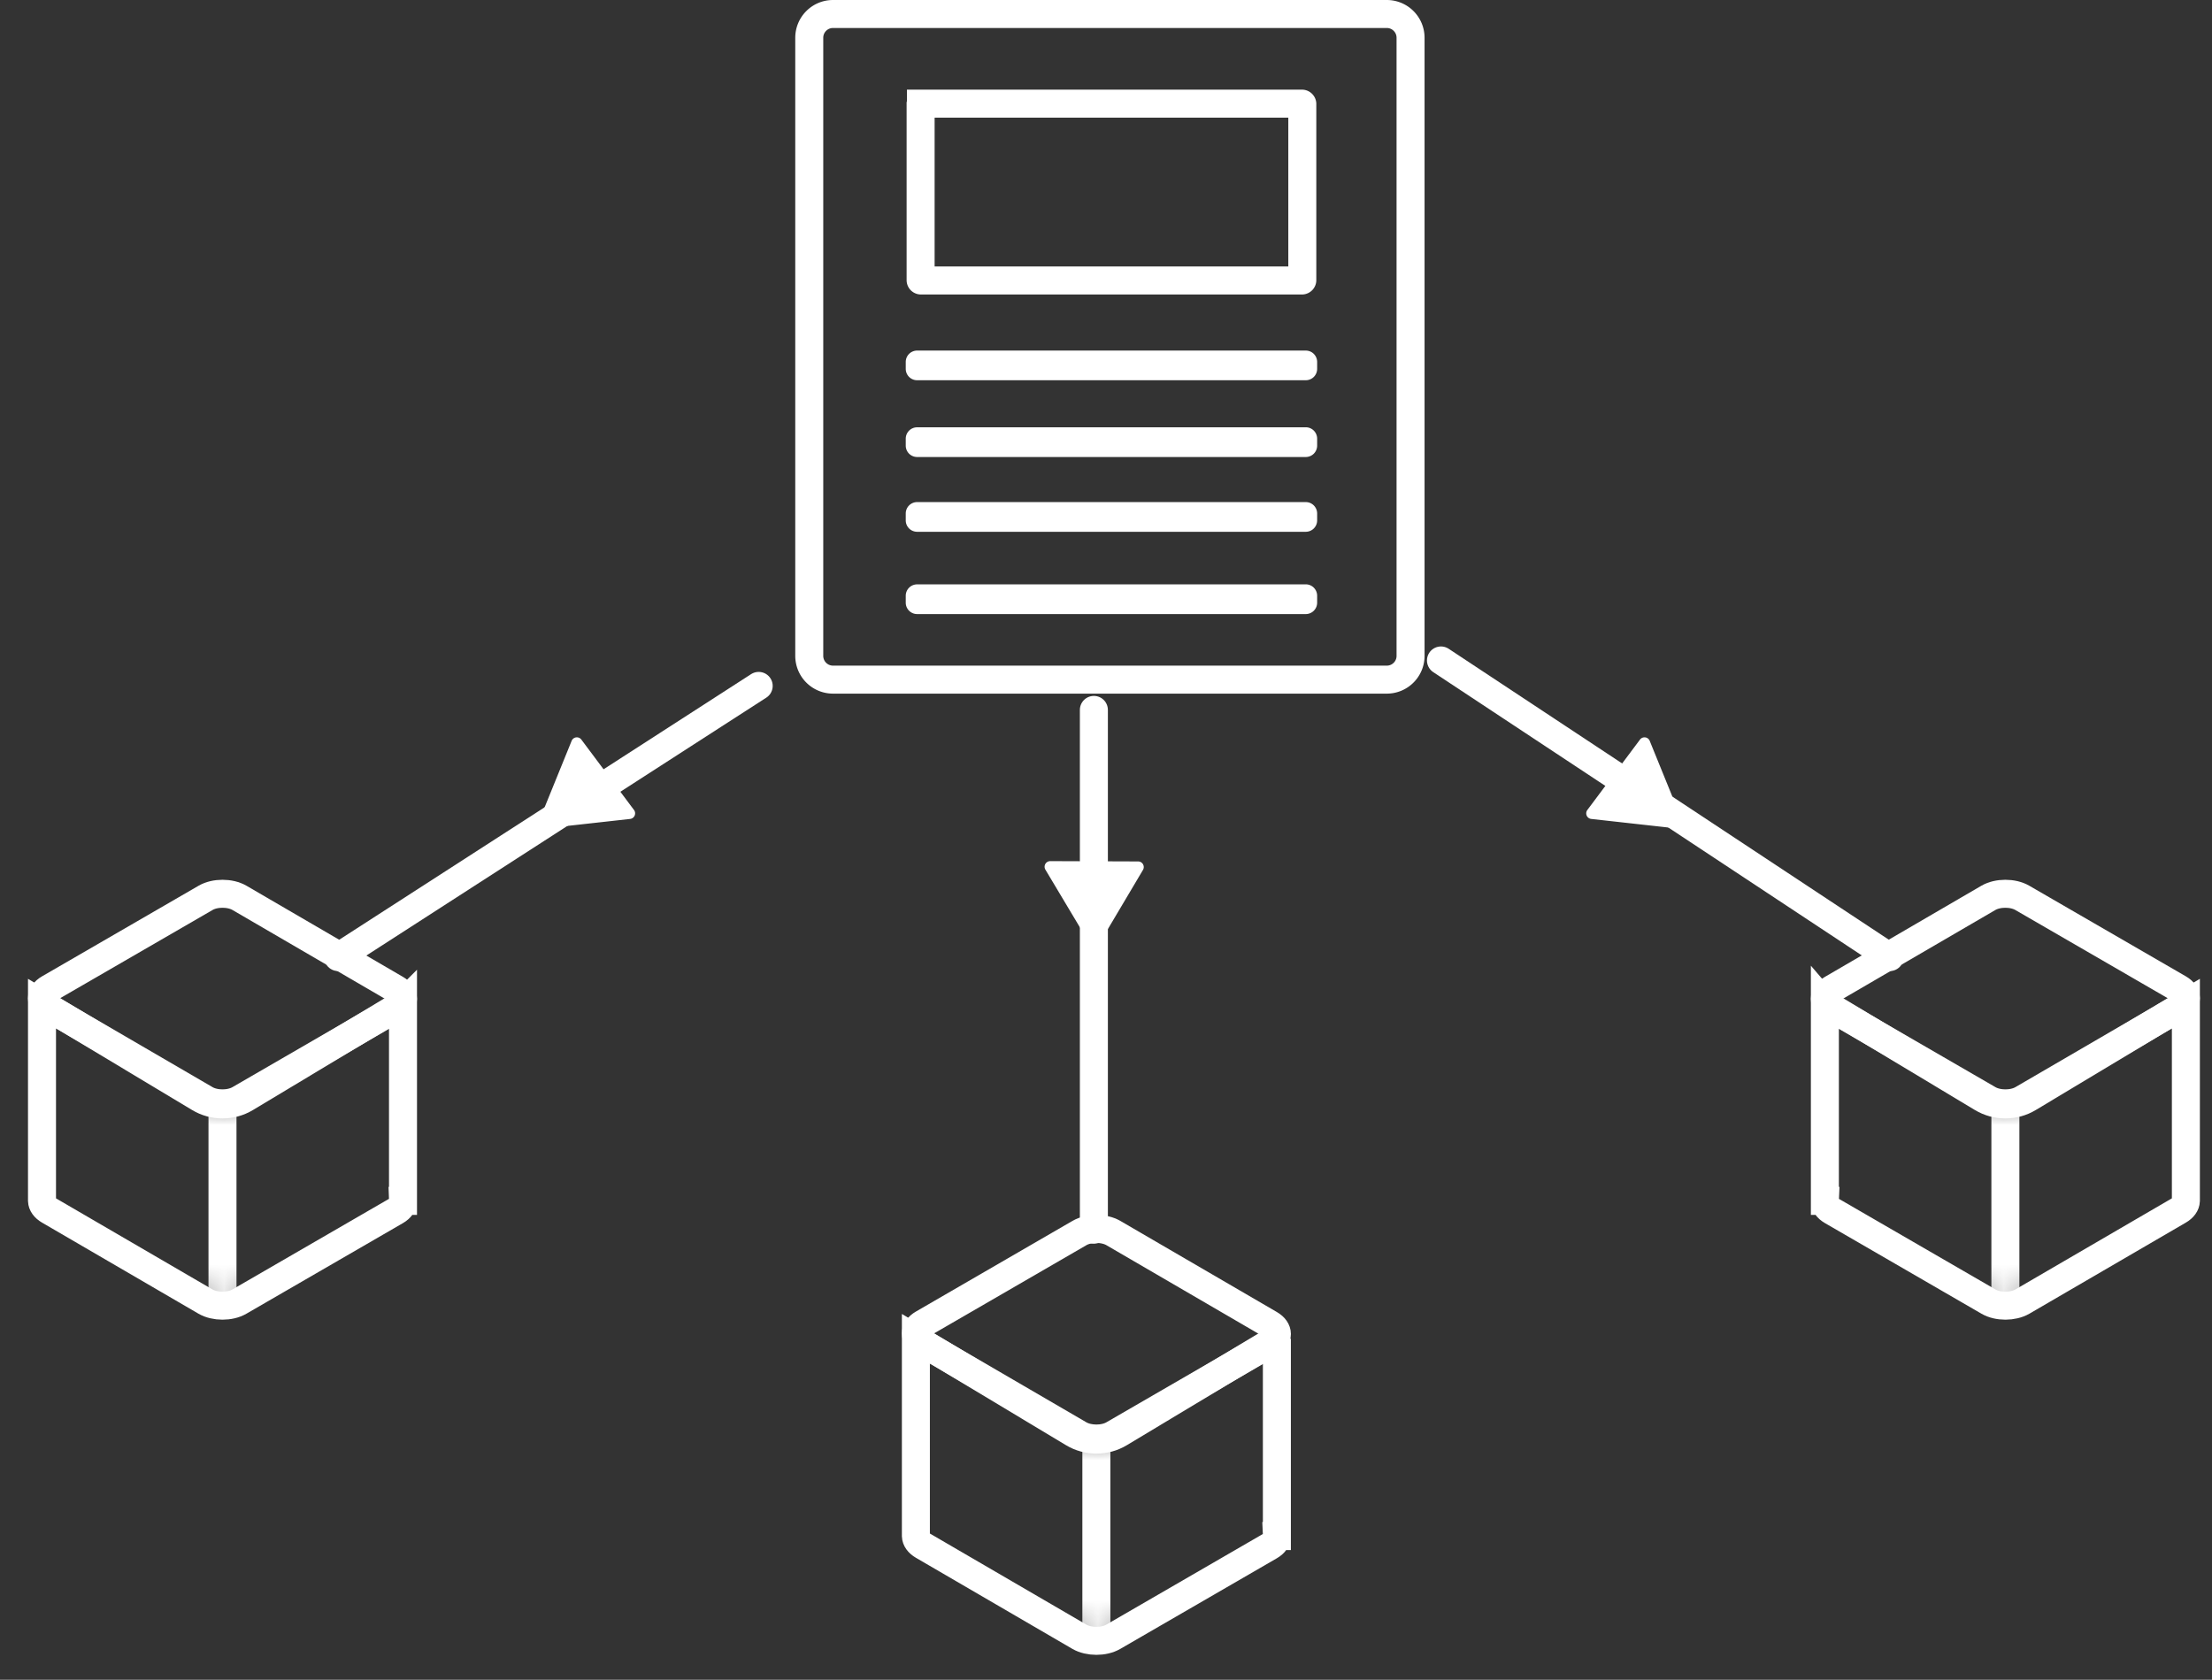 <svg xmlns="http://www.w3.org/2000/svg" xmlns:xlink="http://www.w3.org/1999/xlink" width="79" height="60" viewBox="0 0 79 60">
    <rect x="0" y="0" width="79" height="60" fill="#333333" stroke="none"/>
    <defs>
        <path id="a" d="M12.892.167L7.278 3.54c-.511.307-1.15.307-1.66 0L0 .167v7.049c.005.124.088.247.25.342l5.59 3.255c.334.193.875.195 1.208.002l5.594-3.239c.171-.099.254-.23.25-.36h.001V.166z"/>
        <path id="c" d="M12.892.167L7.278 3.54c-.511.307-1.15.307-1.66 0L0 .167v7.049c.005.124.088.247.25.342l5.59 3.255c.334.193.875.195 1.208.002l5.594-3.239c.171-.099.254-.23.25-.36h.001V.166z"/>
        <path id="e" d="M12.892.167L7.278 3.54c-.511.307-1.15.307-1.66 0L0 .167v7.049c.005.124.088.247.25.342l5.59 3.255c.334.193.875.195 1.208.002l5.594-3.239c.171-.099.254-.23.25-.36h.001V.166z"/>
    </defs>
    <g fill="none" fill-rule="evenodd">
        <path stroke="#FFF" stroke-linecap="round" d="M12.077 34.186L27.096 24.5"/>
        <path stroke="#FFF" d="M14.392 35.846L8.778 39.22c-.511.307-1.15.307-1.66 0L1.5 35.846v7.049c.005.124.088.247.25.342l5.59 3.255c.334.193.875.195 1.208.001l5.594-3.238c.171-.1.254-.23.25-.36h.001v-7.05z"/>
        <g transform="translate(1.5 35.679)">
            <mask id="b" fill="#fff">
                <use xlink:href="#a"/>
            </mask>
            <path stroke="#FFF" d="M6.446 3.759v7.284" mask="url(#b)"/>
        </g>
        <path stroke="#FFF" d="M14.142 36.028L8.55 39.266c-.334.194-.875.194-1.209-.001L1.75 36.01c-.334-.194-.333-.509 0-.702l5.594-3.238c.334-.194.875-.193 1.209.001l5.59 3.256c.333.193.333.507 0 .7"/>
        <path fill="#FFF" fill-rule="nonzero" d="M19.466 29.59l3.037-.338a.201.201 0 0 0 .14-.32l-1.88-2.514a.201.201 0 0 0-.348.046l-1.158 2.849a.201.201 0 0 0 .21.276h-.001z"/>
        <path stroke="#FFF" stroke-linecap="round" d="M67.49 34.186L51.463 23.591"/>
        <path stroke="#FFF" d="M65.175 35.846l5.614 3.374c.511.307 1.15.307 1.66 0l5.618-3.374v7.049c-.005.124-.088.247-.25.342l-5.59 3.255c-.334.193-.874.195-1.208.001l-5.593-3.238c-.172-.1-.255-.23-.25-.36h-.002v-7.05z"/>
        <g transform="matrix(-1 0 0 1 78.067 35.679)">
            <mask id="d" fill="#fff">
                <use xlink:href="#c"/>
            </mask>
            <path stroke="#FFF" d="M6.446 3.759v7.284" mask="url(#d)"/>
        </g>
        <path stroke="#FFF" d="M65.425 36.028l5.593 3.238c.335.194.875.194 1.21-.001l5.59-3.255c.333-.194.332-.509 0-.702l-5.595-3.238c-.334-.194-.875-.193-1.209.001l-5.59 3.256c-.333.193-.333.507 0 .7"/>
        <path fill="#FFF" fill-rule="nonzero" d="M59.868 29.59l-3.037-.338a.201.201 0 0 1-.14-.32l1.88-2.514a.201.201 0 0 1 .348.046l1.158 2.849a.201.201 0 0 1-.21.276h.001z"/>
        <g>
            <path stroke="#FFF" d="M45.603 47.817l-5.615 3.375c-.51.307-1.15.307-1.66 0l-5.618-3.375v7.05c.005.124.088.247.25.342l5.59 3.255c.334.193.875.195 1.209.001l5.593-3.238c.172-.1.255-.23.25-.36h.001v-7.05z"/>
            <g transform="translate(32.71 47.65)">
                <mask id="f" fill="#fff">
                    <use xlink:href="#e"/>
                </mask>
                <path stroke="#FFF" d="M6.446 3.759v7.284" mask="url(#f)"/>
            </g>
            <path stroke="#FFF" d="M45.353 48l-5.594 3.239c-.334.193-.875.192-1.209-.002l-5.589-3.254c-.334-.195-.334-.509 0-.702l5.593-3.239c.335-.193.876-.193 1.21.002l5.589 3.254c.334.195.334.509 0 .702"/>
            <path stroke="#FFF" stroke-linecap="round" d="M39.067 43.923V25.357"/>
        </g>
        <g>
            <path stroke="#FFF" d="M29.75.5h19.778c.469 0 .849.38.849.848v22.08c0 .468-.38.848-.849.848H29.75a.848.848 0 0 1-.848-.848V1.348c0-.468.38-.848.848-.848z"/>
            <path fill="#FFF" fill-rule="nonzero" d="M32.756 12.522h13.878c.225 0 .407.182.407.407v.246a.407.407 0 0 1-.407.407H32.756a.407.407 0 0 1-.408-.407v-.246c0-.225.183-.407.408-.407zm0 2.74h13.878c.225 0 .407.183.407.408v.246a.407.407 0 0 1-.407.408H32.756a.407.407 0 0 1-.408-.408v-.246c0-.225.183-.407.408-.407v-.001zm0 2.672h13.878c.225 0 .407.183.407.408v.246a.407.407 0 0 1-.407.407H32.756a.407.407 0 0 1-.408-.407v-.246c0-.225.183-.408.408-.408zm0 2.938h13.878c.225 0 .407.183.407.408v.246a.407.407 0 0 1-.407.408H32.756a.407.407 0 0 1-.408-.408v-.246c0-.225.183-.407.408-.407v-.001z"/>
            <path stroke="#FFF" d="M32.891 3.703a.013.013 0 0 0-.012.01v6.293c0 .008.005.013.012.013h13.606a.013.013 0 0 0 .014-.013V3.714a.013.013 0 0 0-.013-.012H32.891z"/>
        </g>
        <path fill="#FFF" fill-rule="nonzero" d="M39.26 33.703l1.56-2.629a.201.201 0 0 0-.173-.304l-3.138-.011a.201.201 0 0 0-.173.305l1.578 2.64a.201.201 0 0 0 .347-.001z"/>
    </g>
</svg>
